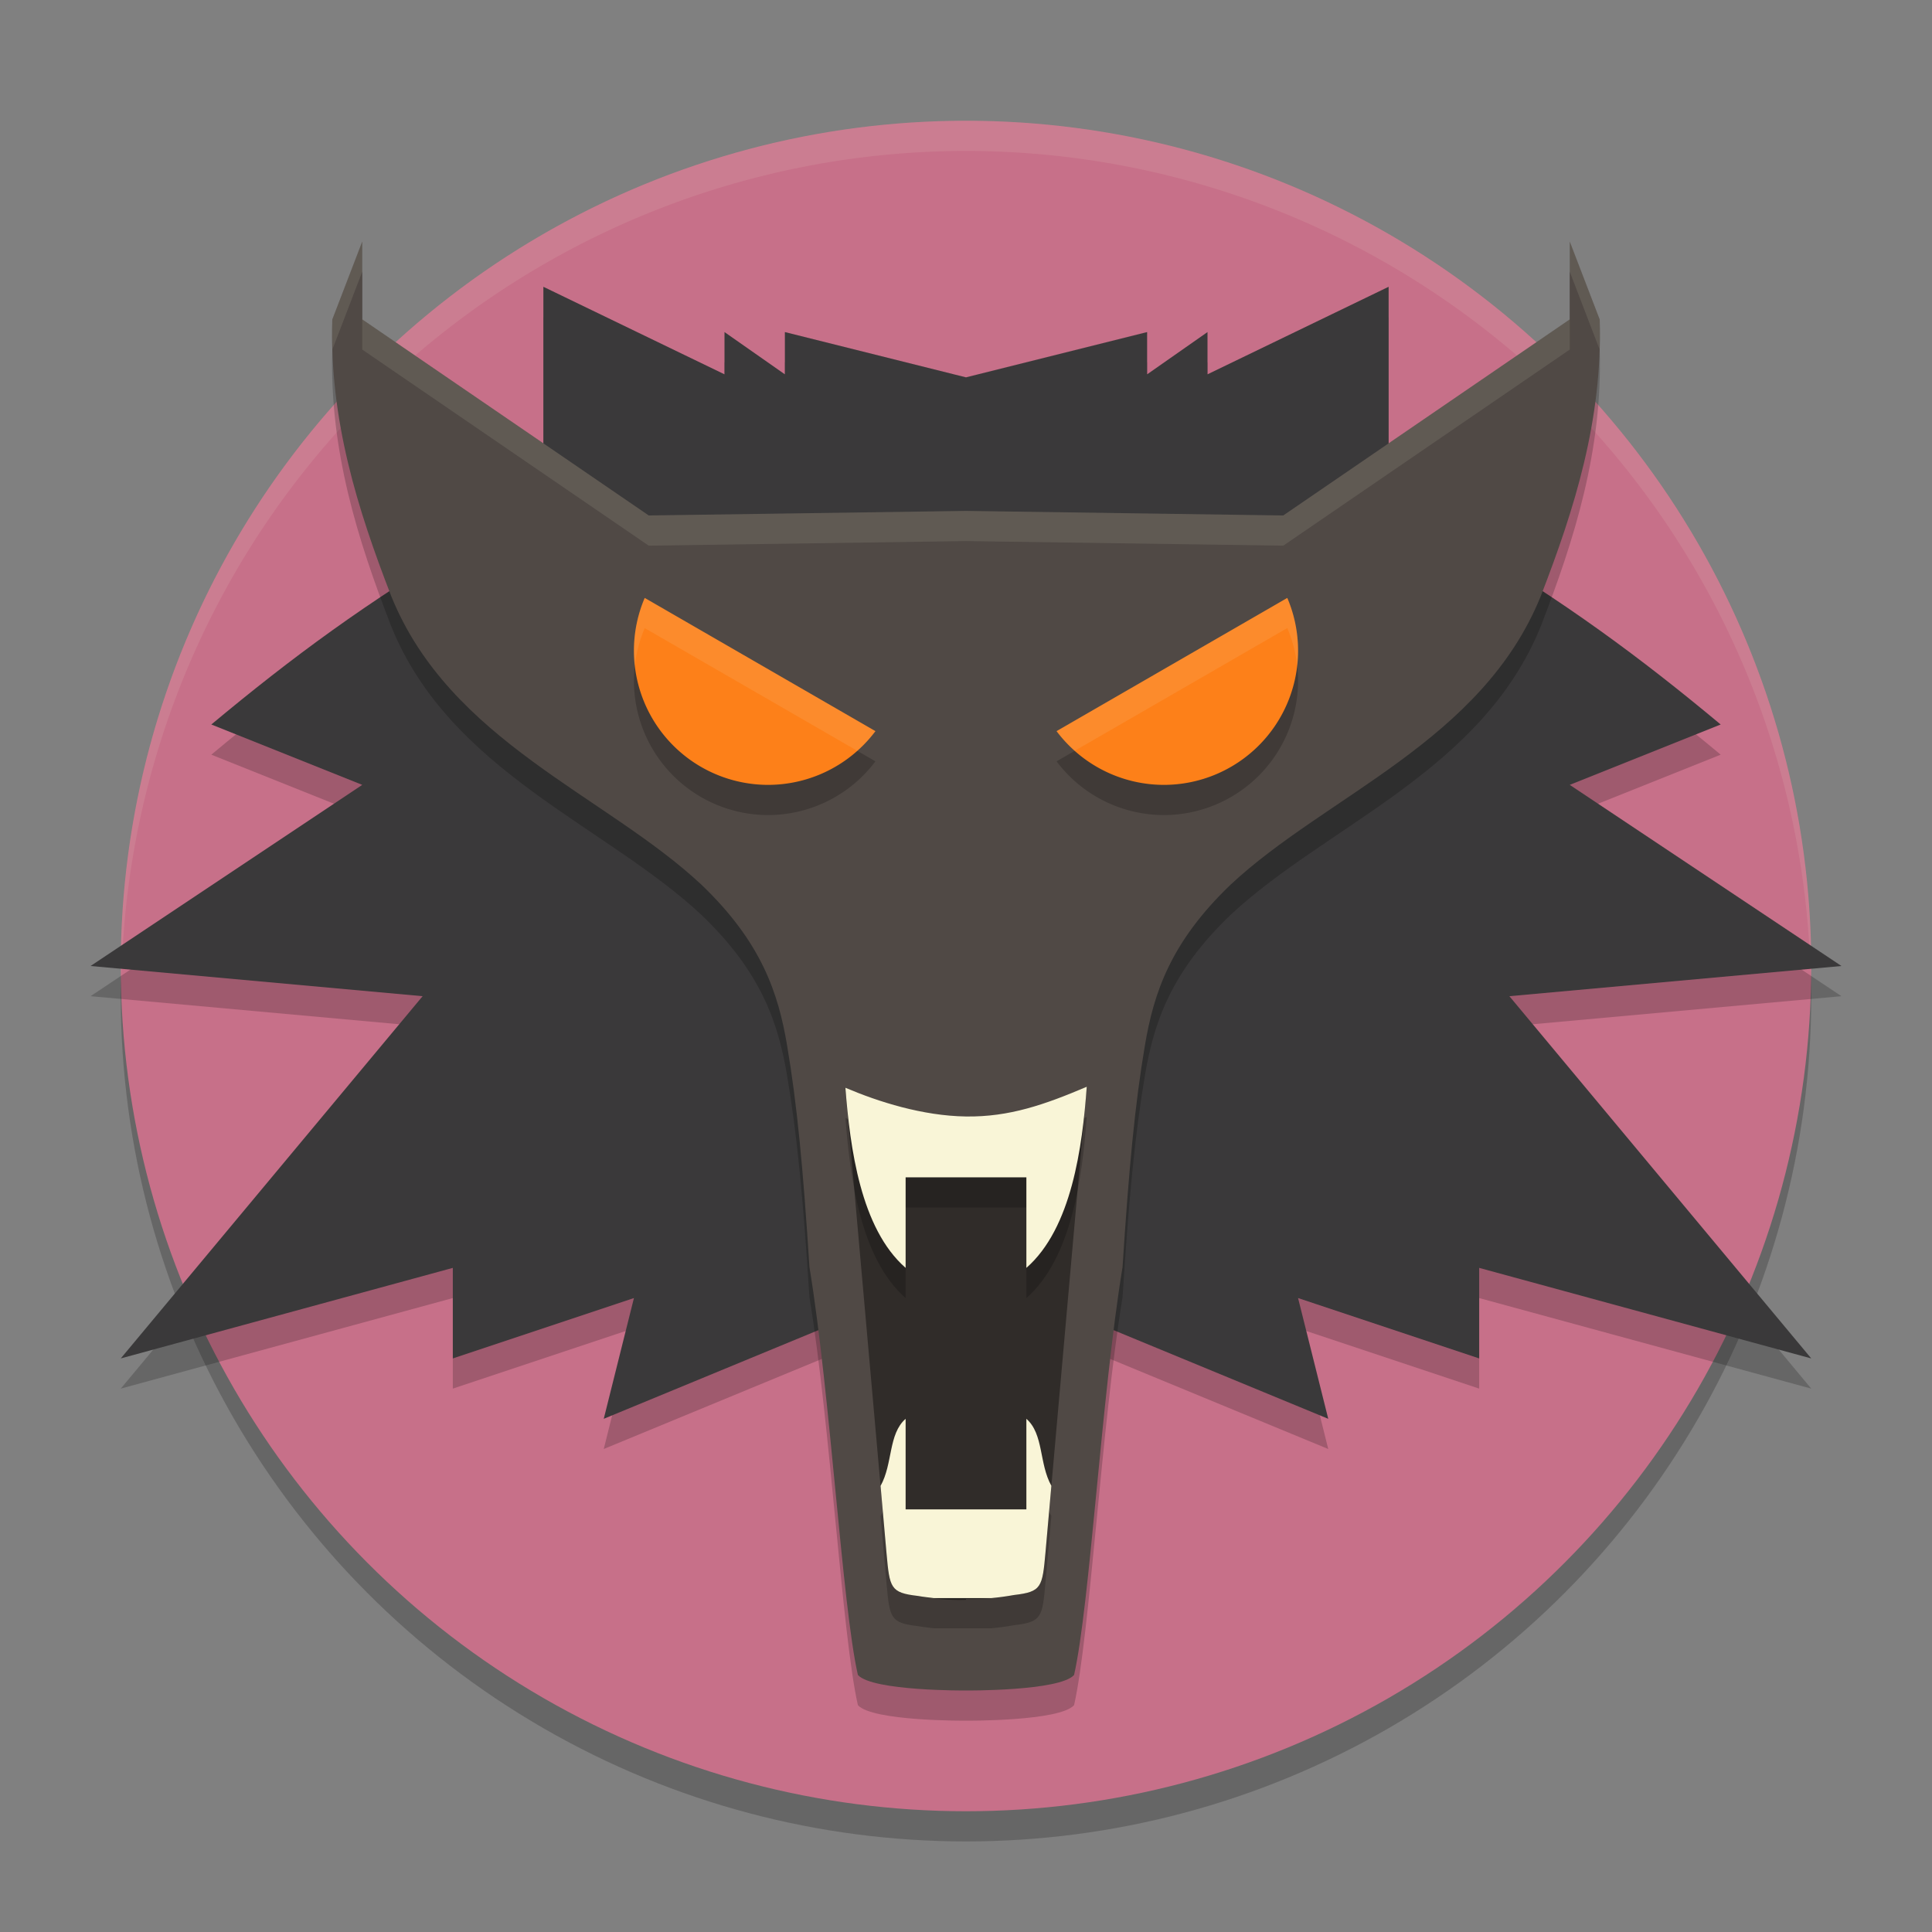 <svg xmlns="http://www.w3.org/2000/svg" width="64" height="64">
    <rect width="100%" height="100%" fill="#808080" stroke="none"/>
    <circle cx="32" cy="33" r="28" opacity=".2"/>
    <circle cx="32" cy="32" r="28" fill="#C77089"/>
    <path d="M32 4A28 28 0 0 0 4 32a28 28 0 0 0 .021.586A28 28 0 0 1 32 5a28 28 0 0 1 27.979 27.414A28 28 0 0 0 60 32 28 28 0 0 0 32 4z" fill="#F9F5D7" opacity=".1"/>
    <path d="M18 10.5v5.7l-2.371 2.677C12.118 20.963 9.672 22.774 7 25l5 2-9 6 11 1L4 46l11-3v3l6-2-1 4 9.2-3.8L32 44l2.8.2L44 48l-1-4 6 2v-3l11 3-10-12 11-1-9-6 5-2c-2.672-2.226-5.118-4.037-8.629-6.123L46 16.199V10.5l-6 2.9V12l-2 1.4V12l-6 1.5-6-1.5v1.4L24 12v1.4z" opacity=".2"/>
    <path d="M18 9.5v5.7l-2.371 2.677C12.118 19.963 9.672 21.774 7 24l5 2-9 6 11 1L4 45l11-3v3l6-2-1 4 9.2-3.8L32 43l2.8.2L44 47l-1-4 6 2v-3l11 3-10-12 11-1-9-6 5-2c-2.672-2.226-5.118-4.037-8.629-6.123L46 15.199V9.5l-6 2.9V11l-2 1.4V11l-6 1.5-6-1.5v1.4L24 11v1.4l-6-2.9z" fill="#3A393A"/>
    <path d="M12 9l-.993 2.585c-.097 3.322.834 6.274 1.952 9.16 1.945 4.81 7.1 6.597 10.27 9.555 2.011 1.922 2.553 3.617 2.841 5.31.334 1.962.535 4.088.744 7.362.7 4.26 1.08 11.2 1.605 13.514C28.9 57.023 32 57 32 57s3.1.023 3.58-.514c.525-2.314.906-9.255 1.606-13.514.21-3.274.41-5.4.744-7.362.288-1.693.83-3.388 2.841-5.31 3.17-2.958 8.325-4.745 10.27-9.555 1.118-2.886 2.05-5.838 1.952-9.16L52 9v2.58l-9.491 6.495L32 17.925l-10.509.15L12 11.58z" opacity=".2"/>
    <path d="M12 8l-.993 2.585c-.097 3.322.834 6.274 1.952 9.16 1.945 4.81 7.1 6.597 10.27 9.555 2.011 1.922 2.553 3.617 2.841 5.31.334 1.962.535 4.088.744 7.362.7 4.26 1.08 11.2 1.605 13.514C28.9 56.023 32 56 32 56s3.1.023 3.58-.514c.525-2.314.906-9.255 1.606-13.514.21-3.274.41-5.4.744-7.362.288-1.693.83-3.388 2.841-5.31 3.17-2.958 8.325-4.745 10.27-9.555 1.118-2.886 2.05-5.838 1.952-9.16L52 8v2.58l-9.491 6.495L32 16.925l-10.509.15L12 10.58z" fill="#504945"/>
    <path d="M21.357 20.807A4.448 4.448 0 0 0 21 22.552 4.448 4.448 0 0 0 25.448 27 4.448 4.448 0 0 0 29 25.22z" opacity=".2"/>
    <path d="M21.357 19.807A4.448 4.448 0 0 0 21 21.552 4.448 4.448 0 0 0 25.448 26 4.448 4.448 0 0 0 29 24.22z" fill="#FD8019"/>
    <path d="M36 36c-1.389.592-2.574 1.532-4 1.414v.03c-1.426.118-2.611-.822-4-1.414l1.367 15.423c.104 1.154.128 1.308 1.037 1.414.594.106 1.05.146 1.596.13v-.03a7.278 7.278 0 0 0 1.596-.13c.91-.107.933-.258 1.037-1.412z" opacity=".4"/>
    <path d="M30 48c-.579.506-.418 1.482-.83 2.222l.197 2.23c.104 1.155.128 1.309 1.037 1.415.192.034.357.05.528.072h1.909c.239-.022.48-.054.755-.103.91-.106.933-.257 1.037-1.41l.195-2.207c-.412-.738-.25-1.714-.828-2.219v3h-4z" opacity=".2"/>
    <path d="M30 47c-.579.506-.418 1.482-.83 2.222l.197 2.23c.104 1.155.128 1.309 1.037 1.415.192.034.357.05.528.072h1.909c.239-.022.48-.054.755-.103.91-.106.933-.257 1.037-1.41l.195-2.207c-.412-.738-.25-1.714-.828-2.219v3h-4z" fill="#F9F5D7"/>
    <path d="M36 37c-1.389.592-2.567 1.005-4 .985-1.433-.02-2.9-.485-3.995-.952.155 1.987.501 4.662 1.995 5.967v-3h4v3c1.502-1.313 1.854-4.006 2-6z" opacity=".2"/>
    <path d="M36 36c-1.389.592-2.567 1.005-4 .985-1.433-.02-2.9-.485-3.995-.952.155 1.987.501 4.662 1.995 5.967v-3h4v3c1.502-1.313 1.854-4.006 2-6z" fill="#F9F5D7"/>
    <path d="M42.643 20.807A4.448 4.448 0 0 1 43 22.552 4.448 4.448 0 0 1 38.552 27 4.448 4.448 0 0 1 35 25.22z" opacity=".2"/>
    <path d="M42.643 19.807A4.448 4.448 0 0 1 43 21.552 4.448 4.448 0 0 1 38.552 26 4.448 4.448 0 0 1 35 24.22z" fill="#FD8019"/>
    <path d="M12 8l-.992 2.584c-.01.33-.002.657.008.98L12 9V8zm40 0v1l.984 2.564c.01-.323.018-.65.008-.98L52 8zm-40 2.58v1l9.49 6.496L32 17.924l10.51.152L52 11.58v-1l-9.49 6.496L32 16.924l-10.51.152L12 10.58zM21.357 19.807A4.448 4.448 0 0 0 21 21.553a4.448 4.448 0 0 0 .03.5 4.448 4.448 0 0 1 .327-1.246l7.04 4.064a4.448 4.448 0 0 0 .603-.65l-7.643-4.414zM42.643 19.807L35 24.22a4.448 4.448 0 0 0 .604.65l7.039-4.064a4.448 4.448 0 0 1 .328 1.246 4.448 4.448 0 0 0 .029-.5 4.448 4.448 0 0 0-.357-1.746z" opacity=".1" fill="#F9F5D7"/>
</svg>
